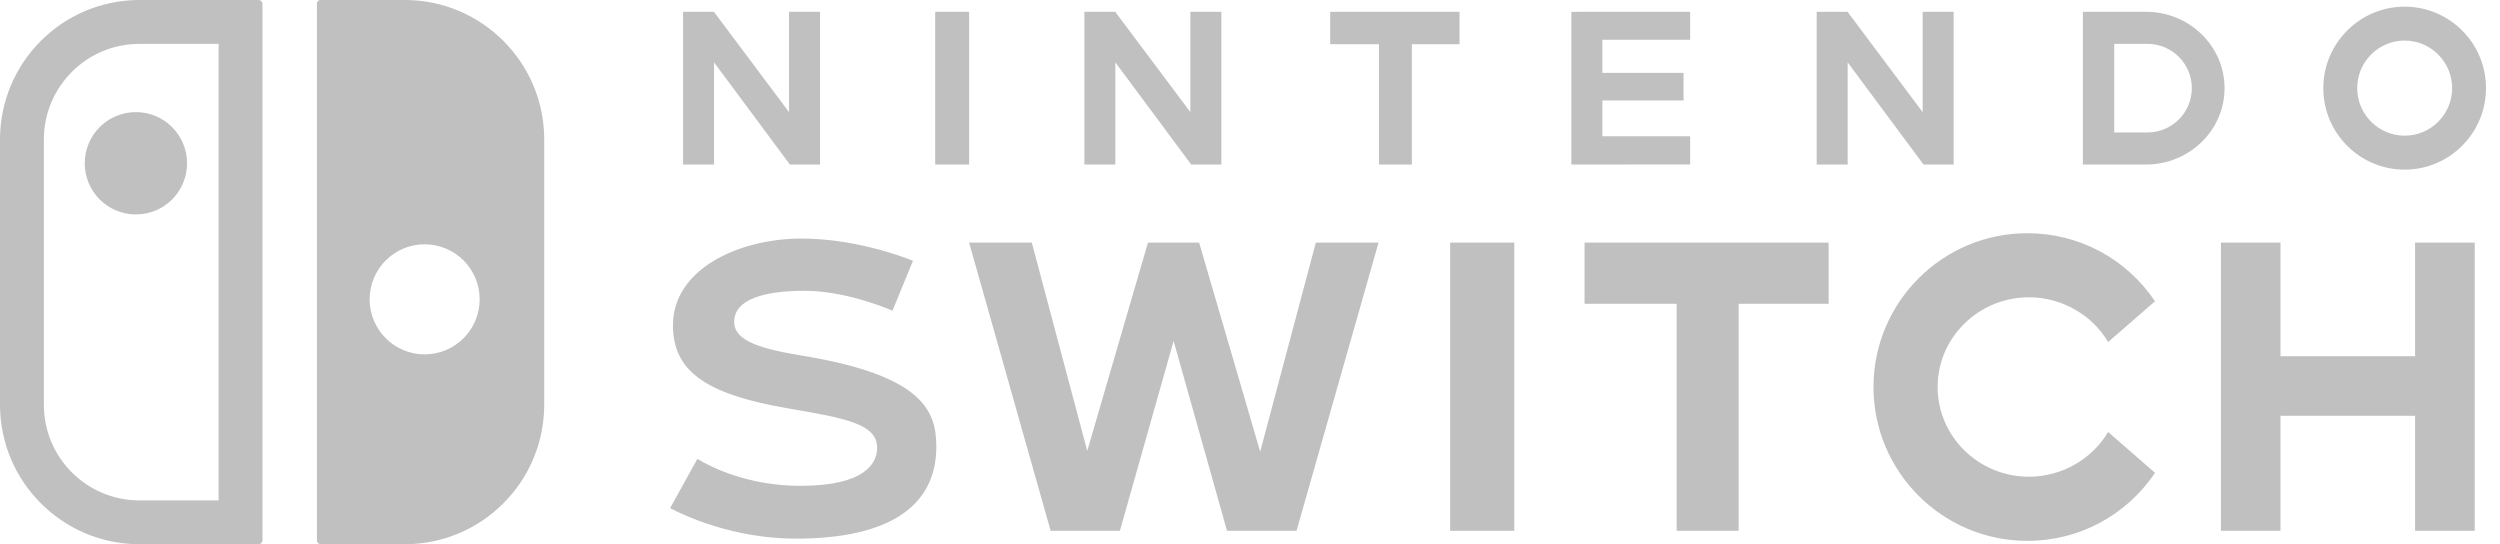 <svg width="147" height="32" viewBox="0 0 147 32" fill="#C0C0C0" xmlns="http://www.w3.org/2000/svg" part="icon blz-icon">
    <title xmlns="http://www.w3.org/2000/svg" id="blz-icon-title-playstation">Nintendo Switch</title>
    <path d="M4.983 9.6C4.983 11.263 6.331 12.609 7.991 12.609C9.654 12.609 10.999 11.26 10.999 9.6C10.999 7.937 9.651 6.592 7.991 6.592C6.328 6.592 4.983 7.937 4.983 9.6ZM23.795 0H18.843C18.729 0 18.635 0.094 18.635 0.207V31.766C18.635 31.896 18.739 32 18.869 32H23.795C28.326 32 32 28.326 32 23.795V8.205C32.003 3.674 28.329 0 23.795 0ZM24.97 20.837C23.183 20.837 21.734 19.388 21.734 17.601C21.734 15.814 23.183 14.365 24.97 14.365C26.756 14.365 28.205 15.814 28.205 17.601C28.202 19.388 26.756 20.837 24.97 20.837ZM15.199 0H8.205C3.674 0 0 3.674 0 8.205V23.795C0 28.326 3.674 32 8.205 32H15.199C15.329 32 15.433 31.896 15.433 31.766V0.234C15.436 0.104 15.329 0 15.199 0ZM12.856 29.423H8.205C6.702 29.423 5.29 28.838 4.226 27.777C3.162 26.716 2.58 25.301 2.58 23.798V8.205C2.58 6.702 3.166 5.29 4.226 4.226C5.29 3.162 6.702 2.58 8.205 2.58H12.853V29.423H12.856ZM65.583 3.667L70.043 9.674H71.817V0.693H69.993V6.592L65.576 0.693H63.762V9.674H65.583V3.667ZM47.199 20.917C44.749 20.516 43.17 20.061 43.17 18.923C43.17 17.605 44.93 17.099 47.292 17.099C49.487 17.099 51.693 17.936 52.479 18.267L53.684 15.332C52.83 14.995 50.123 14.027 47.122 14.027C43.461 14.027 39.569 15.814 39.569 19.12C39.569 21.804 41.463 23.176 46.319 24.009C49.742 24.598 51.629 24.923 51.575 26.395C51.545 27.205 50.92 28.567 47.058 28.567C43.953 28.567 41.764 27.442 41.005 26.984L39.402 29.878C40.255 30.327 43.126 31.672 46.814 31.672C52.205 31.672 55.056 29.805 55.056 26.271C55.052 24.227 54.363 22.095 47.199 20.917ZM41.985 3.667L46.446 9.674H48.219V0.693H46.395V6.592L41.978 0.693H40.165V9.674H41.985V3.667ZM74.099 26.559L70.508 14.265H67.5L63.93 26.515L60.67 14.265H56.983L61.778 31.21H65.85L69.009 20.047L72.148 31.21H76.237L81.059 14.265H77.371L74.099 26.559ZM56.986 0.693H54.989V9.674H56.986V0.693ZM85.269 31.21H89.04V14.265H85.269V31.21ZM141.395 0.392C138.758 0.392 136.61 2.543 136.61 5.183C136.61 7.827 138.755 9.975 141.395 9.975C144.032 9.975 146.177 7.823 146.177 5.183C146.18 2.54 144.035 0.392 141.395 0.392ZM141.395 7.977C139.856 7.977 138.604 6.723 138.604 5.18C138.604 3.637 139.856 2.386 141.395 2.386C142.934 2.386 144.186 3.641 144.186 5.18C144.186 6.726 142.934 7.977 141.395 7.977ZM142.007 20.944H134.093V14.265H130.59V31.21H134.093V24.451H142.007V31.21H145.514V14.265H142.007V20.944ZM126.186 0.693H122.472V9.674H126.186C128.733 9.674 130.804 7.66 130.804 5.183C130.804 2.707 128.733 0.693 126.186 0.693ZM126.277 7.787H124.316V2.58H126.277C127.712 2.58 128.88 3.748 128.88 5.183C128.88 6.619 127.712 7.787 126.277 7.787ZM119.306 17.481C121.221 17.481 123.004 18.501 123.958 20.111L126.715 17.715C125.029 15.205 122.241 13.713 119.206 13.713C114.22 13.713 110.161 17.768 110.161 22.758C110.161 27.744 114.22 31.803 119.206 31.803C122.241 31.803 125.029 30.314 126.715 27.8L123.958 25.401C123.004 27.011 121.217 28.031 119.306 28.031C116.342 28.031 113.932 25.666 113.932 22.754C113.932 19.846 116.342 17.481 119.306 17.481ZM99.38 8.011H94.22V5.906H98.992V4.283H94.22V2.342H99.38V0.693L92.396 0.696V9.674L99.38 9.671V8.011ZM93.172 17.862H98.587V31.21H102.231V17.862H107.524V14.265H93.172V17.862ZM85.821 0.693H78.215V2.6H81.086V9.674H83.017V2.6H85.821V0.693ZM114.876 9.674V0.693H113.052V6.592L108.635 0.693H106.822V9.674H108.642V3.667L113.103 9.674H114.876Z"></path>
    </svg>